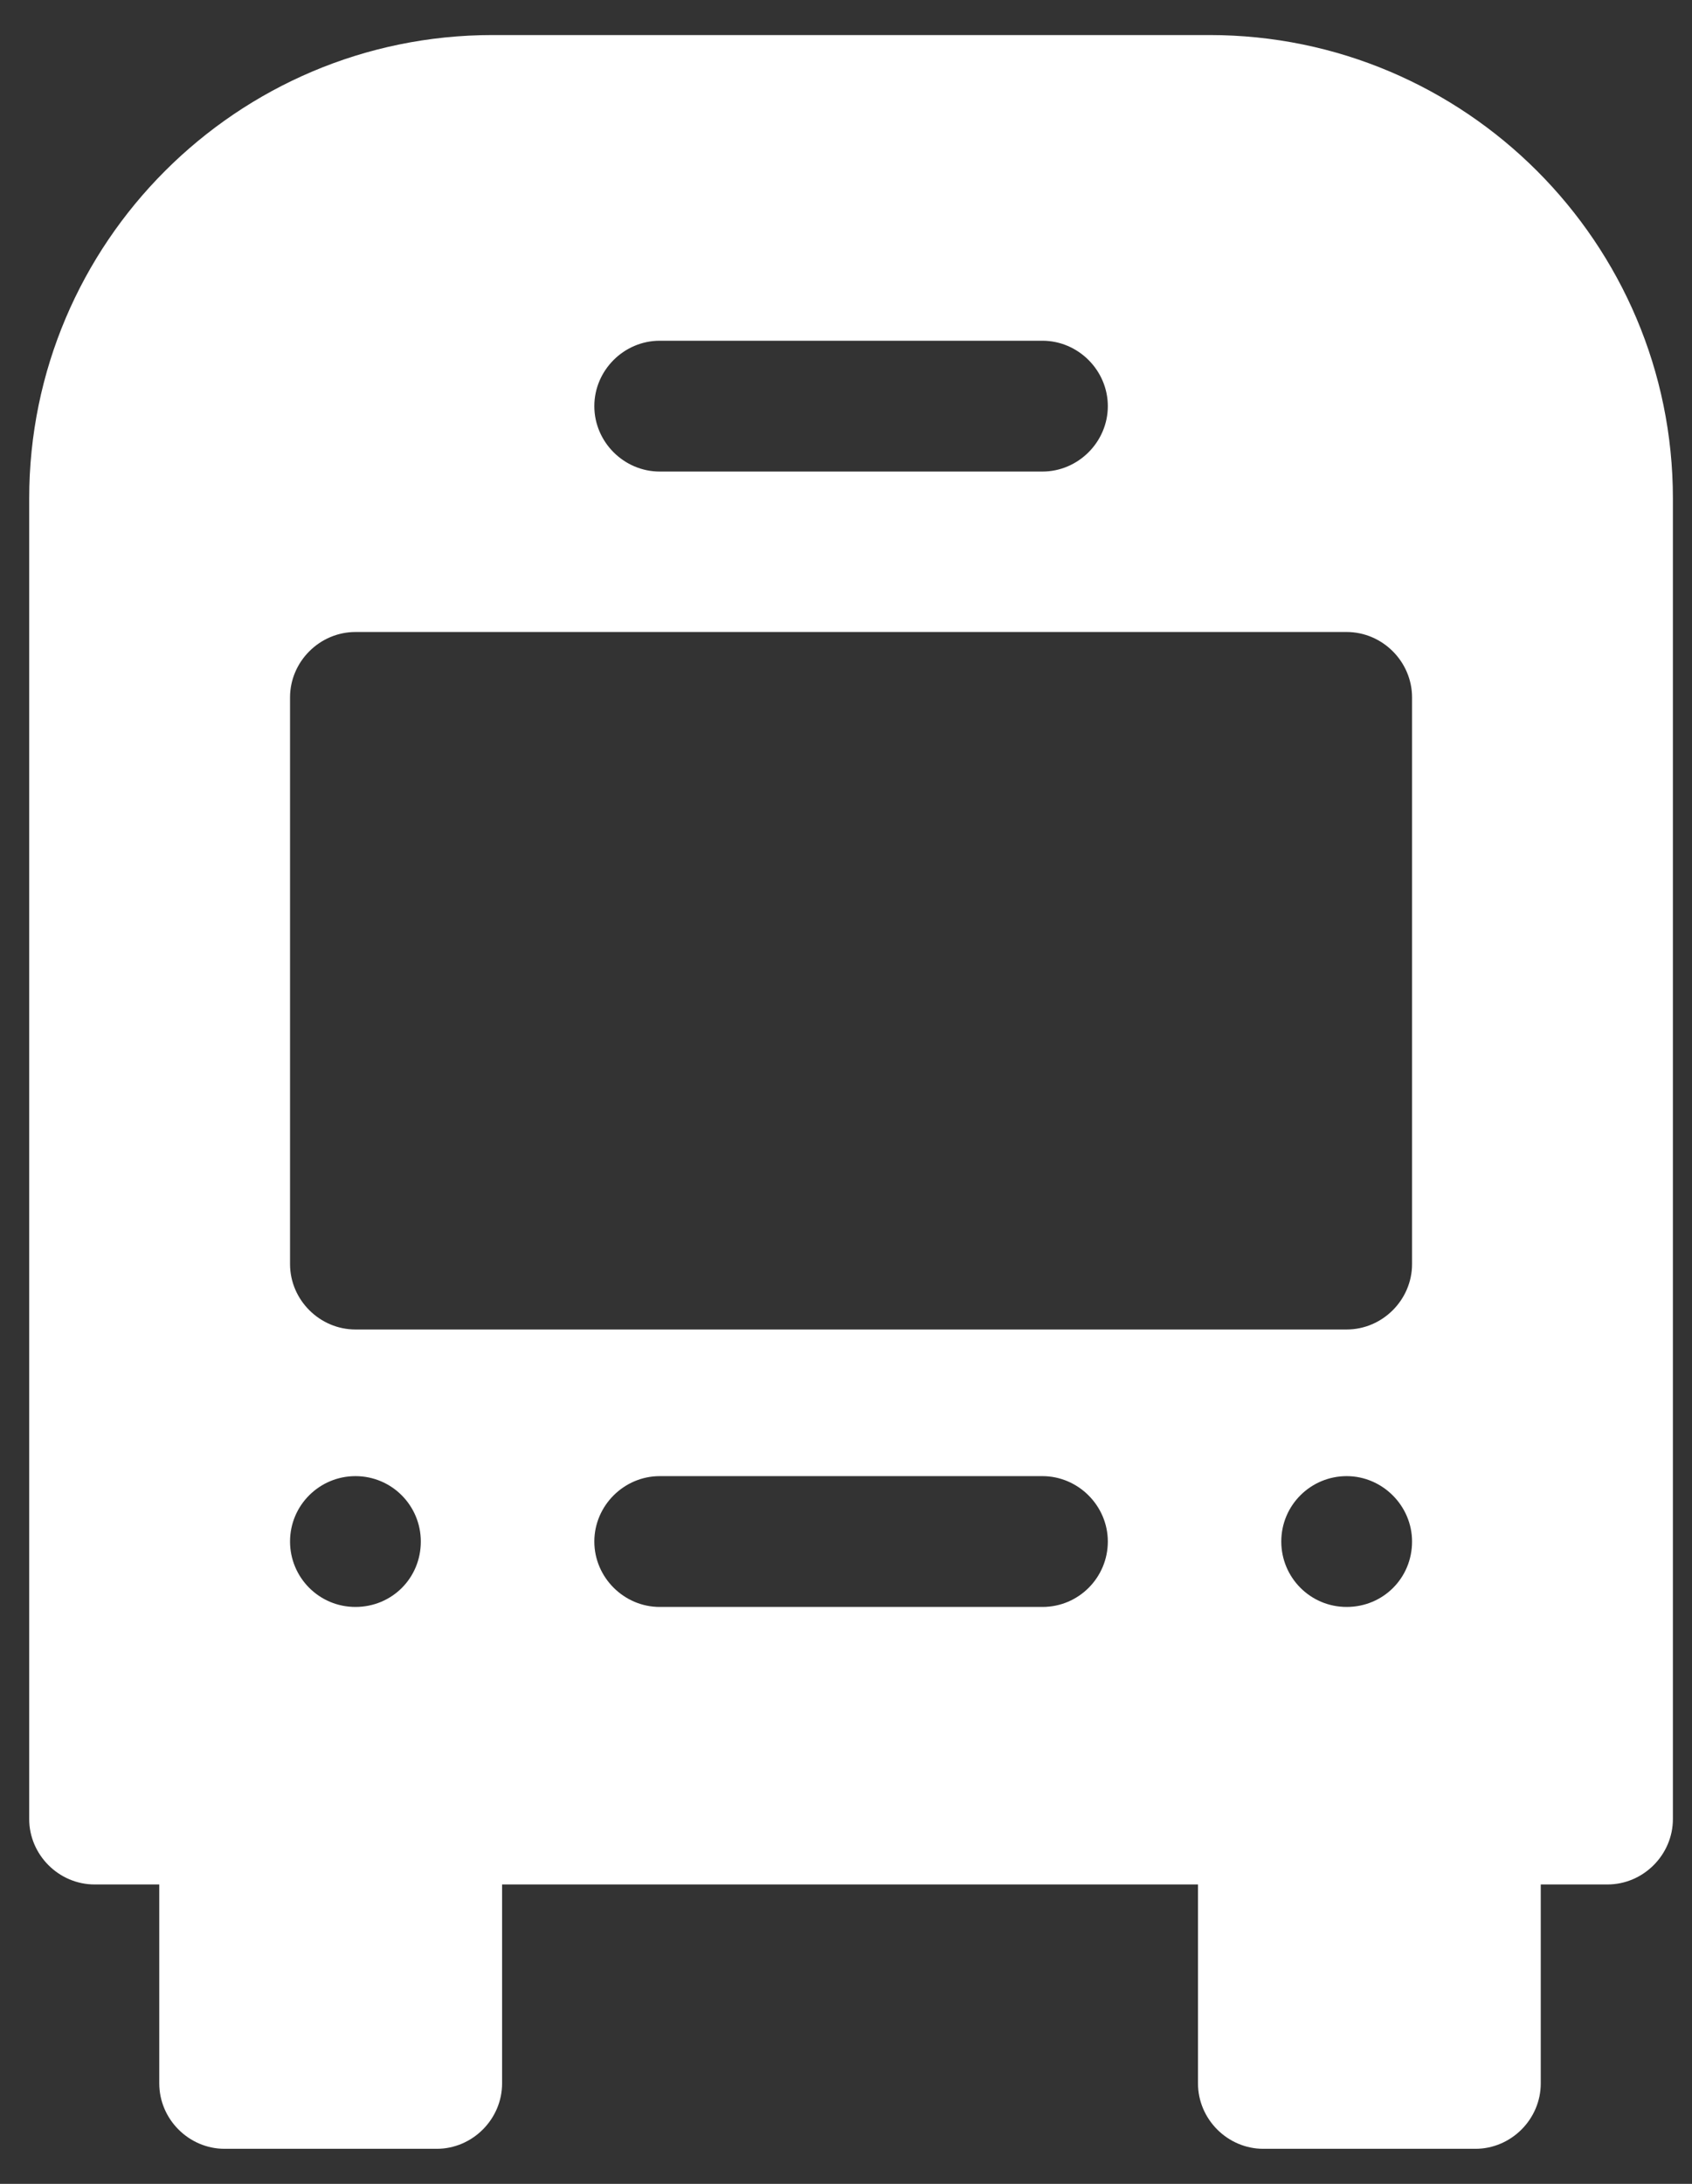 <svg width="31" height="40" viewBox="0 0 31 40" fill="none" xmlns="http://www.w3.org/2000/svg">
<rect x="0" y="0" width="31" height="40" fill="#333333" stroke="none"/>
<path d="M22.163 0.642H9.022C4.343 0.642 0.535 4.45 0.535 9.129V33.318C0.535 33.973 1.077 34.516 1.733 34.516H2.918V38.16C2.918 38.816 3.46 39.358 4.116 39.358H8.001C8.656 39.358 9.199 38.816 9.199 38.16V34.516H21.949V38.16C21.949 38.816 22.491 39.358 23.147 39.358H27.031C27.687 39.358 28.229 38.816 28.229 38.16V34.516H29.452C30.108 34.516 30.65 33.973 30.65 33.318V9.129C30.65 4.45 26.842 0.642 22.163 0.642ZM12.087 6.241H19.099C19.754 6.241 20.297 6.783 20.297 7.439C20.297 8.095 19.754 8.637 19.099 8.637H12.087C11.431 8.637 10.889 8.095 10.889 7.439C10.889 6.783 11.431 6.241 12.087 6.241ZM6.512 29.433C5.844 29.433 5.314 28.891 5.314 28.235C5.314 27.567 5.857 27.037 6.512 27.037C7.181 27.037 7.71 27.579 7.71 28.235C7.71 28.904 7.181 29.433 6.512 29.433ZM19.099 29.433H12.087C11.431 29.433 10.889 28.891 10.889 28.235C10.889 27.579 11.431 27.037 12.087 27.037H19.099C19.754 27.037 20.297 27.579 20.297 28.235C20.297 28.891 19.767 29.433 19.099 29.433ZM6.512 24.351C5.857 24.351 5.314 23.809 5.314 23.153V12.774C5.314 12.118 5.857 11.576 6.512 11.576H24.673C25.328 11.576 25.871 12.118 25.871 12.774V23.153C25.871 23.809 25.328 24.351 24.673 24.351H6.512ZM24.673 29.433C24.004 29.433 23.475 28.891 23.475 28.235C23.475 27.567 24.017 27.037 24.673 27.037C25.328 27.037 25.871 27.579 25.871 28.235C25.871 28.904 25.341 29.433 24.673 29.433Z" fill="white"/>
</svg>

